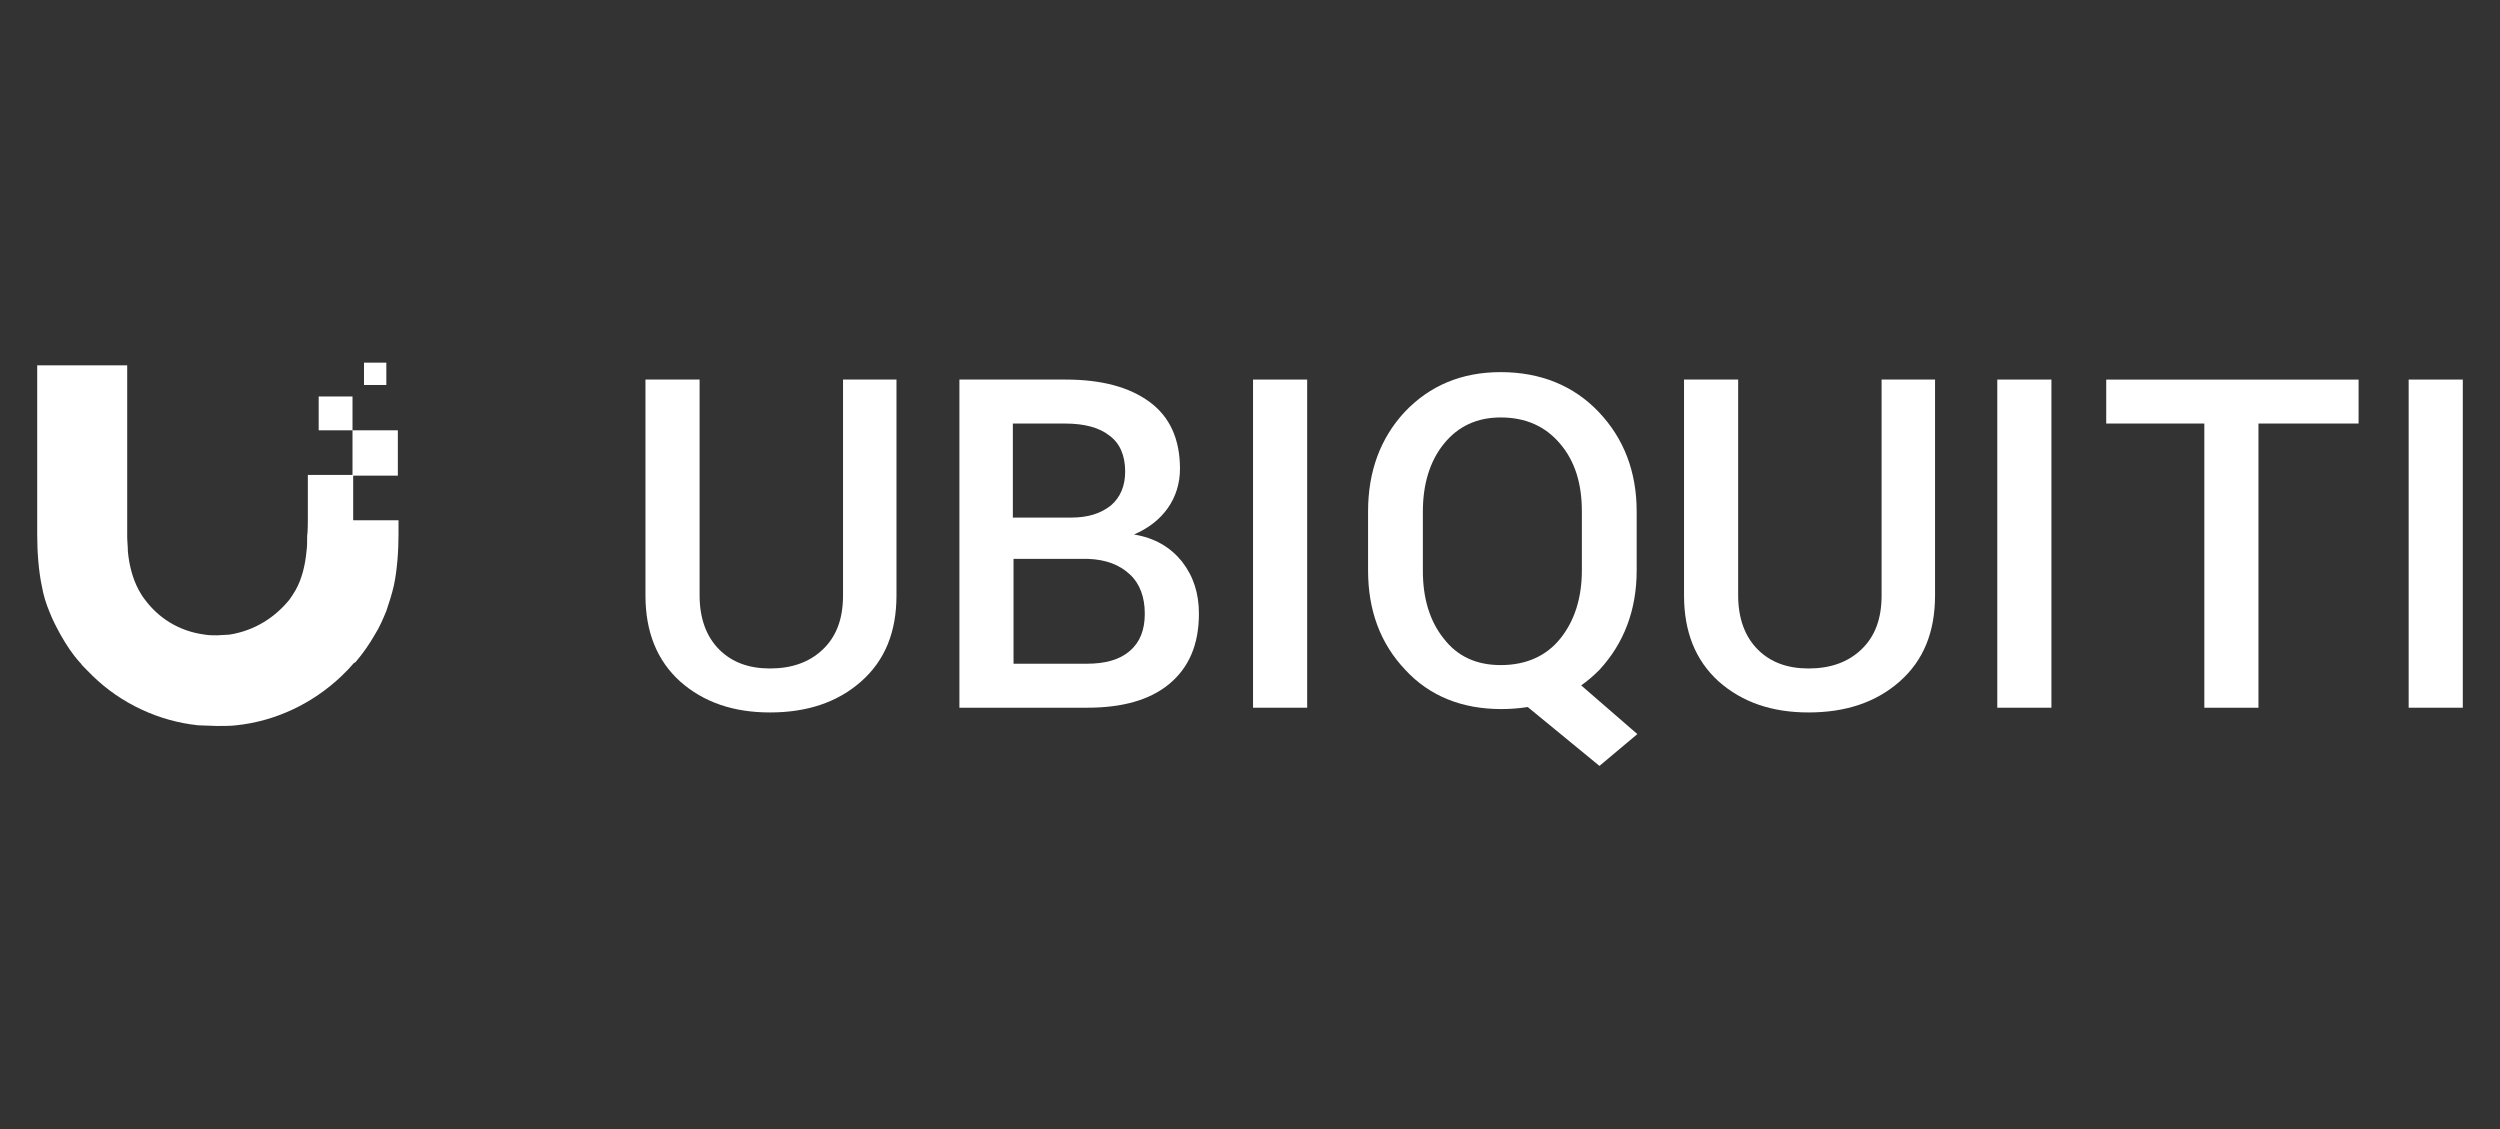 <?xml version="1.0" encoding="utf-8"?>
<!-- Generator: Adobe Illustrator 27.2.0, SVG Export Plug-In . SVG Version: 6.00 Build 0)  -->
<svg version="1.1" id="Capa_2" xmlns="http://www.w3.org/2000/svg" xmlns:xlink="http://www.w3.org/1999/xlink" x="0px" y="0px"
	 viewBox="0 0 369.5 166.9" style="enable-background:new 0 0 369.5 166.9;" xml:space="preserve">
<rect x="0" y="0" width="369.5" height="166.9" fill="#333333" stroke="none"/>
<style type="text/css">
	.st0{enable-background:new    ;}
	.st1{fill:#FFFFFF;}
</style>
<g>
	<g class="st0">
		<path class="st1" d="M132.5,56.1V88c0,5.4-1.7,9.6-5.2,12.7c-3.5,3.1-8,4.6-13.5,4.6c-5.4,0-9.8-1.5-13.3-4.6
			c-3.4-3.1-5.1-7.3-5.1-12.7V56.1h8V88c0,3.4,1,6.1,2.9,8c1.9,1.9,4.4,2.8,7.5,2.8c3.2,0,5.8-0.9,7.8-2.8c2-1.9,3-4.5,3-8V56.1
			H132.5z"/>
		<path class="st1" d="M141.8,104.6V56.1h15.7c5.3,0,9.4,1.1,12.4,3.3c3,2.2,4.5,5.5,4.5,9.9c0,2.1-0.6,4.1-1.8,5.8
			c-1.2,1.7-2.9,3-5,3.9c3.1,0.5,5.4,1.9,7.1,4c1.7,2.2,2.5,4.7,2.5,7.7c0,4.6-1.5,8-4.4,10.4c-2.9,2.4-7,3.5-12.1,3.5H141.8z
			 M149.8,76.5h8.5c2.5,0,4.4-0.6,5.9-1.8c1.4-1.2,2.1-2.9,2.1-5c0-2.4-0.8-4.2-2.3-5.3c-1.5-1.2-3.7-1.8-6.6-1.8h-7.7V76.5z
			 M149.8,82.5v15.6h10.8c2.8,0,4.9-0.6,6.4-1.9c1.5-1.3,2.2-3.1,2.2-5.5c0-2.4-0.7-4.4-2.2-5.8s-3.5-2.2-6.2-2.3h-0.4H149.8z"/>
		<path class="st1" d="M193.2,104.6h-8V56.1h8V104.6z"/>
		<path class="st1" d="M286,56.1V88c0,5.4-1.7,9.6-5.2,12.7c-3.5,3.1-8,4.6-13.5,4.6c-5.4,0-9.8-1.5-13.3-4.6
			c-3.4-3.1-5.1-7.3-5.1-12.7V56.1h8V88c0,3.4,1,6.1,2.9,8c1.9,1.9,4.4,2.8,7.5,2.8c3.2,0,5.8-0.9,7.8-2.8c2-1.9,3-4.5,3-8V56.1H286
			z"/>
		<path class="st1" d="M303.2,104.6h-8V56.1h8V104.6z"/>
		<path class="st1" d="M348.6,62.6h-14.8v42h-8v-42h-14.5v-6.5h37.3V62.6z"/>
		<path class="st1" d="M364,104.6h-8V56.1h8V104.6z"/>
	</g>
	<path class="st1" d="M57.1,53.6h-3.3v3.3h3.3V53.6z"/>
	<path class="st1" d="M45.5,76.9v-6.7l0,0h6.7v6.7h6.7V79c0,2.4-0.2,5.3-0.7,7.6c-0.3,1.3-0.7,2.5-1.1,3.7c-0.5,1.2-1,2.4-1.7,3.5
		c-0.8,1.4-1.7,2.7-2.8,4l-0.1,0.1L52.3,98c-0.3,0.3-0.5,0.6-0.8,0.9c-0.3,0.3-0.7,0.7-1,1c-4.3,4.1-9.8,6.7-15.6,7.3
		c-0.7,0.1-2.1,0.1-2.8,0.1c-0.7,0-2.1-0.1-2.8-0.1c-5.8-0.6-11.4-3.2-15.6-7.3c-0.3-0.3-0.7-0.7-1-1c-0.3-0.3-0.6-0.6-0.8-0.9l0,0
		l-0.1-0.1c-1.1-1.2-2-2.6-2.8-4c-0.6-1.1-1.2-2.2-1.7-3.5c-0.5-1.2-0.9-2.5-1.1-3.7c-0.5-2.3-0.7-5.2-0.7-7.6V54h13.3v22.9
		c0,0,0,1.8,0,2.3l0,0.1v0c0,0.7,0.1,1.5,0.1,2.2c0.2,2.1,0.7,4,1.6,5.7c0.3,0.5,0.5,0.9,0.9,1.4c2,2.7,5,4.7,8.9,5.2
		c0.5,0.1,1.4,0.1,1.8,0.1s1.4-0.1,1.8-0.1c3.8-0.6,6.8-2.6,8.9-5.2c0.3-0.4,0.6-0.9,0.9-1.4c0.9-1.6,1.4-3.6,1.6-5.7
		c0.1-0.7,0.1-1.5,0.1-2.2l0-0.1C45.5,78.7,45.5,76.9,45.5,76.9z"/>
	<path class="st1" d="M47.1,58.6h5v5h6.7v6.7h-6.7v-6.7h-5V58.6L47.1,58.6z"/>
	<path class="st1" d="M241.9,84.3v-8.7c0-5.9-1.9-10.8-5.6-14.7s-8.6-5.9-14.5-5.9c-5.8,0-10.5,2-14.2,5.9
		c-3.6,3.9-5.4,8.8-5.4,14.7v8.7c0,5.9,1.8,10.8,5.5,14.7c3.6,3.9,8.4,5.8,14.2,5.8c1.3,0,2.6-0.1,3.9-0.3l10.6,8.7l5.6-4.7
		l-8.3-7.2c1-0.7,1.9-1.5,2.7-2.3C240,95.1,241.9,90.2,241.9,84.3z M233.8,84.3c0,4.1-1.1,7.5-3.2,10.1c-2.1,2.6-5.1,3.9-8.8,3.9
		c-3.6,0-6.4-1.3-8.4-3.9c-2.1-2.6-3.1-6-3.1-10v-8.8c0-4,1-7.4,3.1-10c2.1-2.6,4.9-3.9,8.4-3.9c3.7,0,6.6,1.3,8.8,3.9
		c2.2,2.6,3.2,5.9,3.2,10V84.3z"/>
</g>
</svg>
